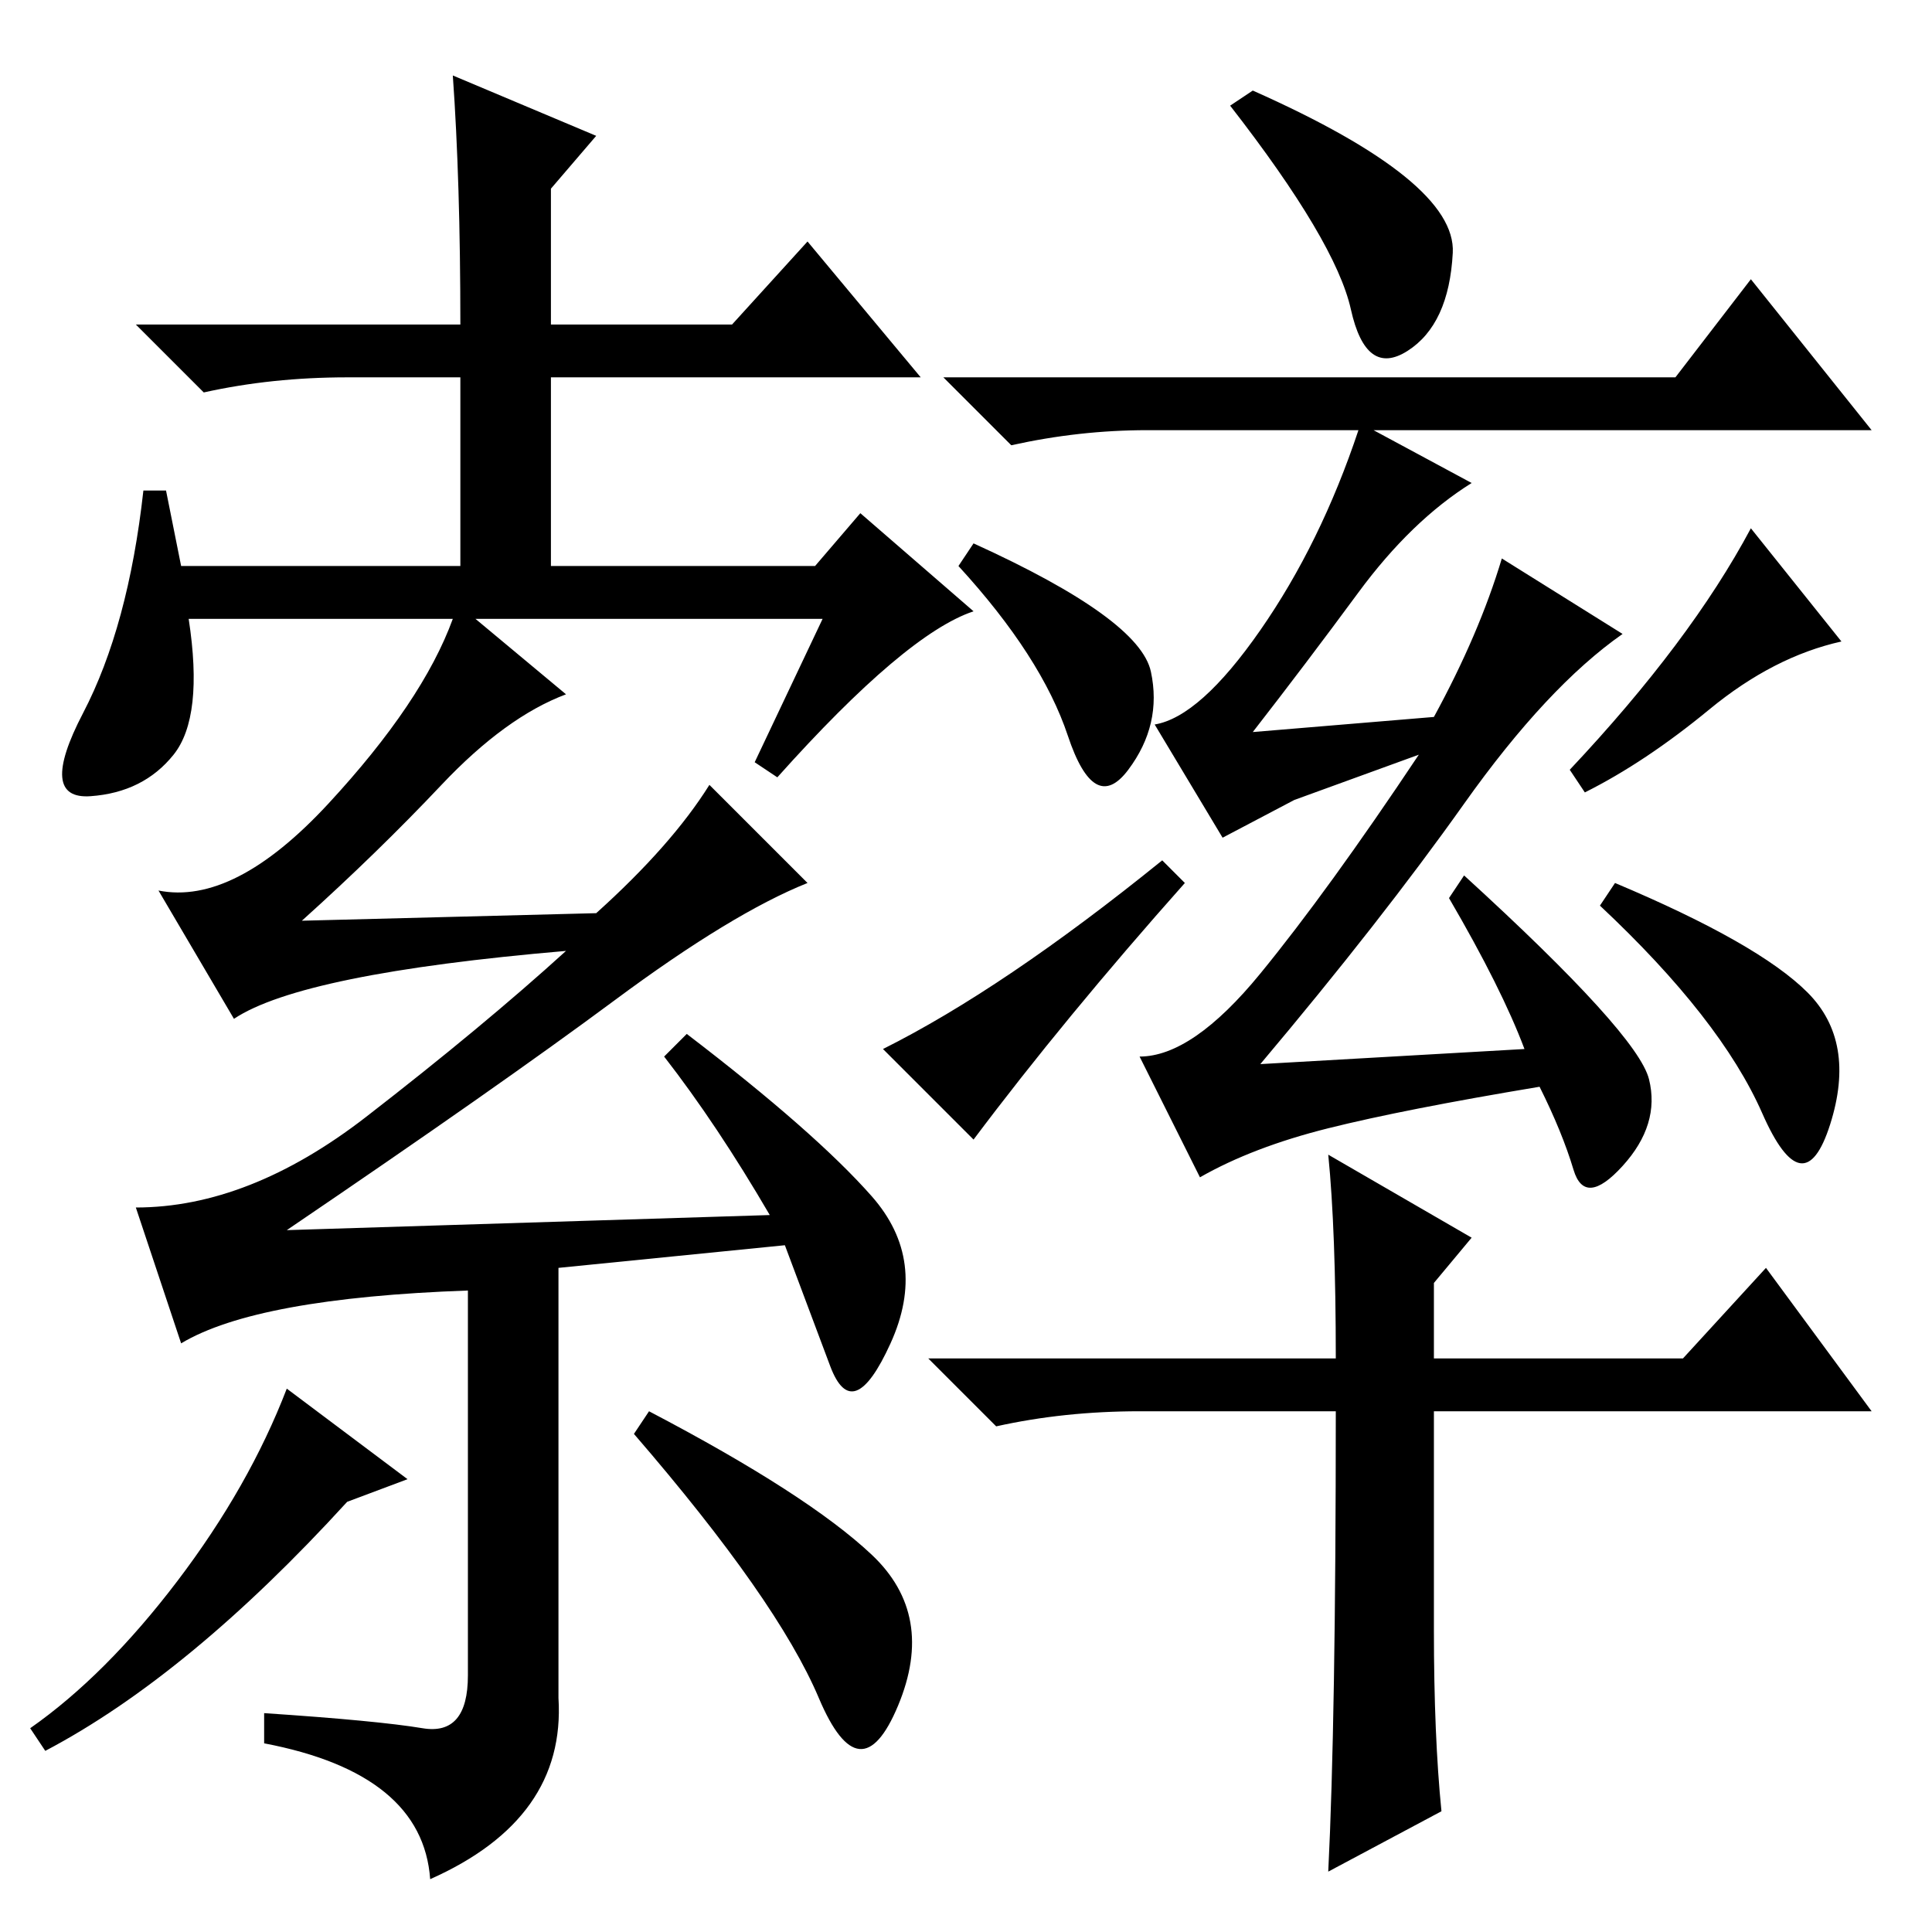 <?xml version="1.0" standalone="no"?>
<!DOCTYPE svg PUBLIC "-//W3C//DTD SVG 1.1//EN" "http://www.w3.org/Graphics/SVG/1.1/DTD/svg11.dtd" >
<svg xmlns="http://www.w3.org/2000/svg" xmlns:xlink="http://www.w3.org/1999/xlink" version="1.1" viewBox="0 -36 256 256">
  <g transform="matrix(1 0 0 -1 0 220)">
   <path fill="currentColor"
d="M115.5 50q8.5 -8 3.5 -20t-10.5 1t-24.5 35l2 3q21 -11 29.5 -19zM60 246l19 -8l-6 -7v-18h24l10 11l15 -18h-49v-25h35l6 7l15 -13q-9 -3 -26 -22l-3 2l9 19h-46l12 -10q-8 -3 -16.5 -12t-18.5 -18l39 1q10 9 15 17l13 -13q-10 -4 -25.5 -15.5t-43.5 -30.5l64 2
q-7 12 -14 21l3 3q17 -13 24.5 -21.5t2.5 -19.5t-8 -3l-6 16l-30 -3v-57q1 -16 -17 -24q-1 14 -22 18v4q15 -1 21 -2t6 7v51q-28 -1 -38 -7l-6 18q15 0 30.5 12t26.5 22q-35 -3 -44 -9l-10 17q10 -2 22.5 11.5t16.5 24.5h-35q2 -13 -2 -18t-11 -5.5t-1 11t8 29.5h3l2 -10h37
v25h-15q-10 0 -19 -2l-9 9h43q0 19 -1 33zM54 60l-8 -3q-21 -23 -40 -33l-2 3q10 7 19.5 19.5t14.5 25.5zM192.5 222.5q-0.5 -9.5 -6 -13t-7.5 5.5t-16 27l3 2q27 -12 26.5 -21.5zM180 177.5q-7 -9.5 -14 -18.5l24 2q6 11 9 21l16 -10q-10 -7 -21 -22.5t-27 -34.5l35 2
q-3 8 -10 20l2 3q23 -21 24.5 -27t-3.5 -11.5t-6.5 -0.5t-4.5 11q-18 -3 -28 -5.5t-17 -6.5l-8 16q7 0 16 11t21 29l-16.5 -6t-9.5 -5l-9 15q6 1 14 12.5t13 26.5h-28q-9 0 -18 -2l-9 9h97l10 13l16 -20h-66l13 -7q-8 -5 -15 -14.5zM152.5 167q1.5 -7 -3 -13t-8 4.5
t-14.5 22.5l2 3q22 -10 23.5 -17zM129 105l-12 12q16 8 37 25l3 -3q-16 -18 -28 -34zM232 186l12 -15q-9 -2 -17.5 -9t-16.5 -11l-2 3q16 17 24 32zM239.5 124.5q6.5 -6.5 3 -17.5t-9 1.5t-21.5 27.5l2 3q19 -8 25.5 -14.5zM176 103l19 -11l-5 -6v-10h33l11 12l14 -19h-58
v-29q0 -14 1 -24l-15 -8q1 20 1 61h-26q-10 0 -19 -2l-9 9h54q0 17 -1 27z" />
  </g>

</svg>
